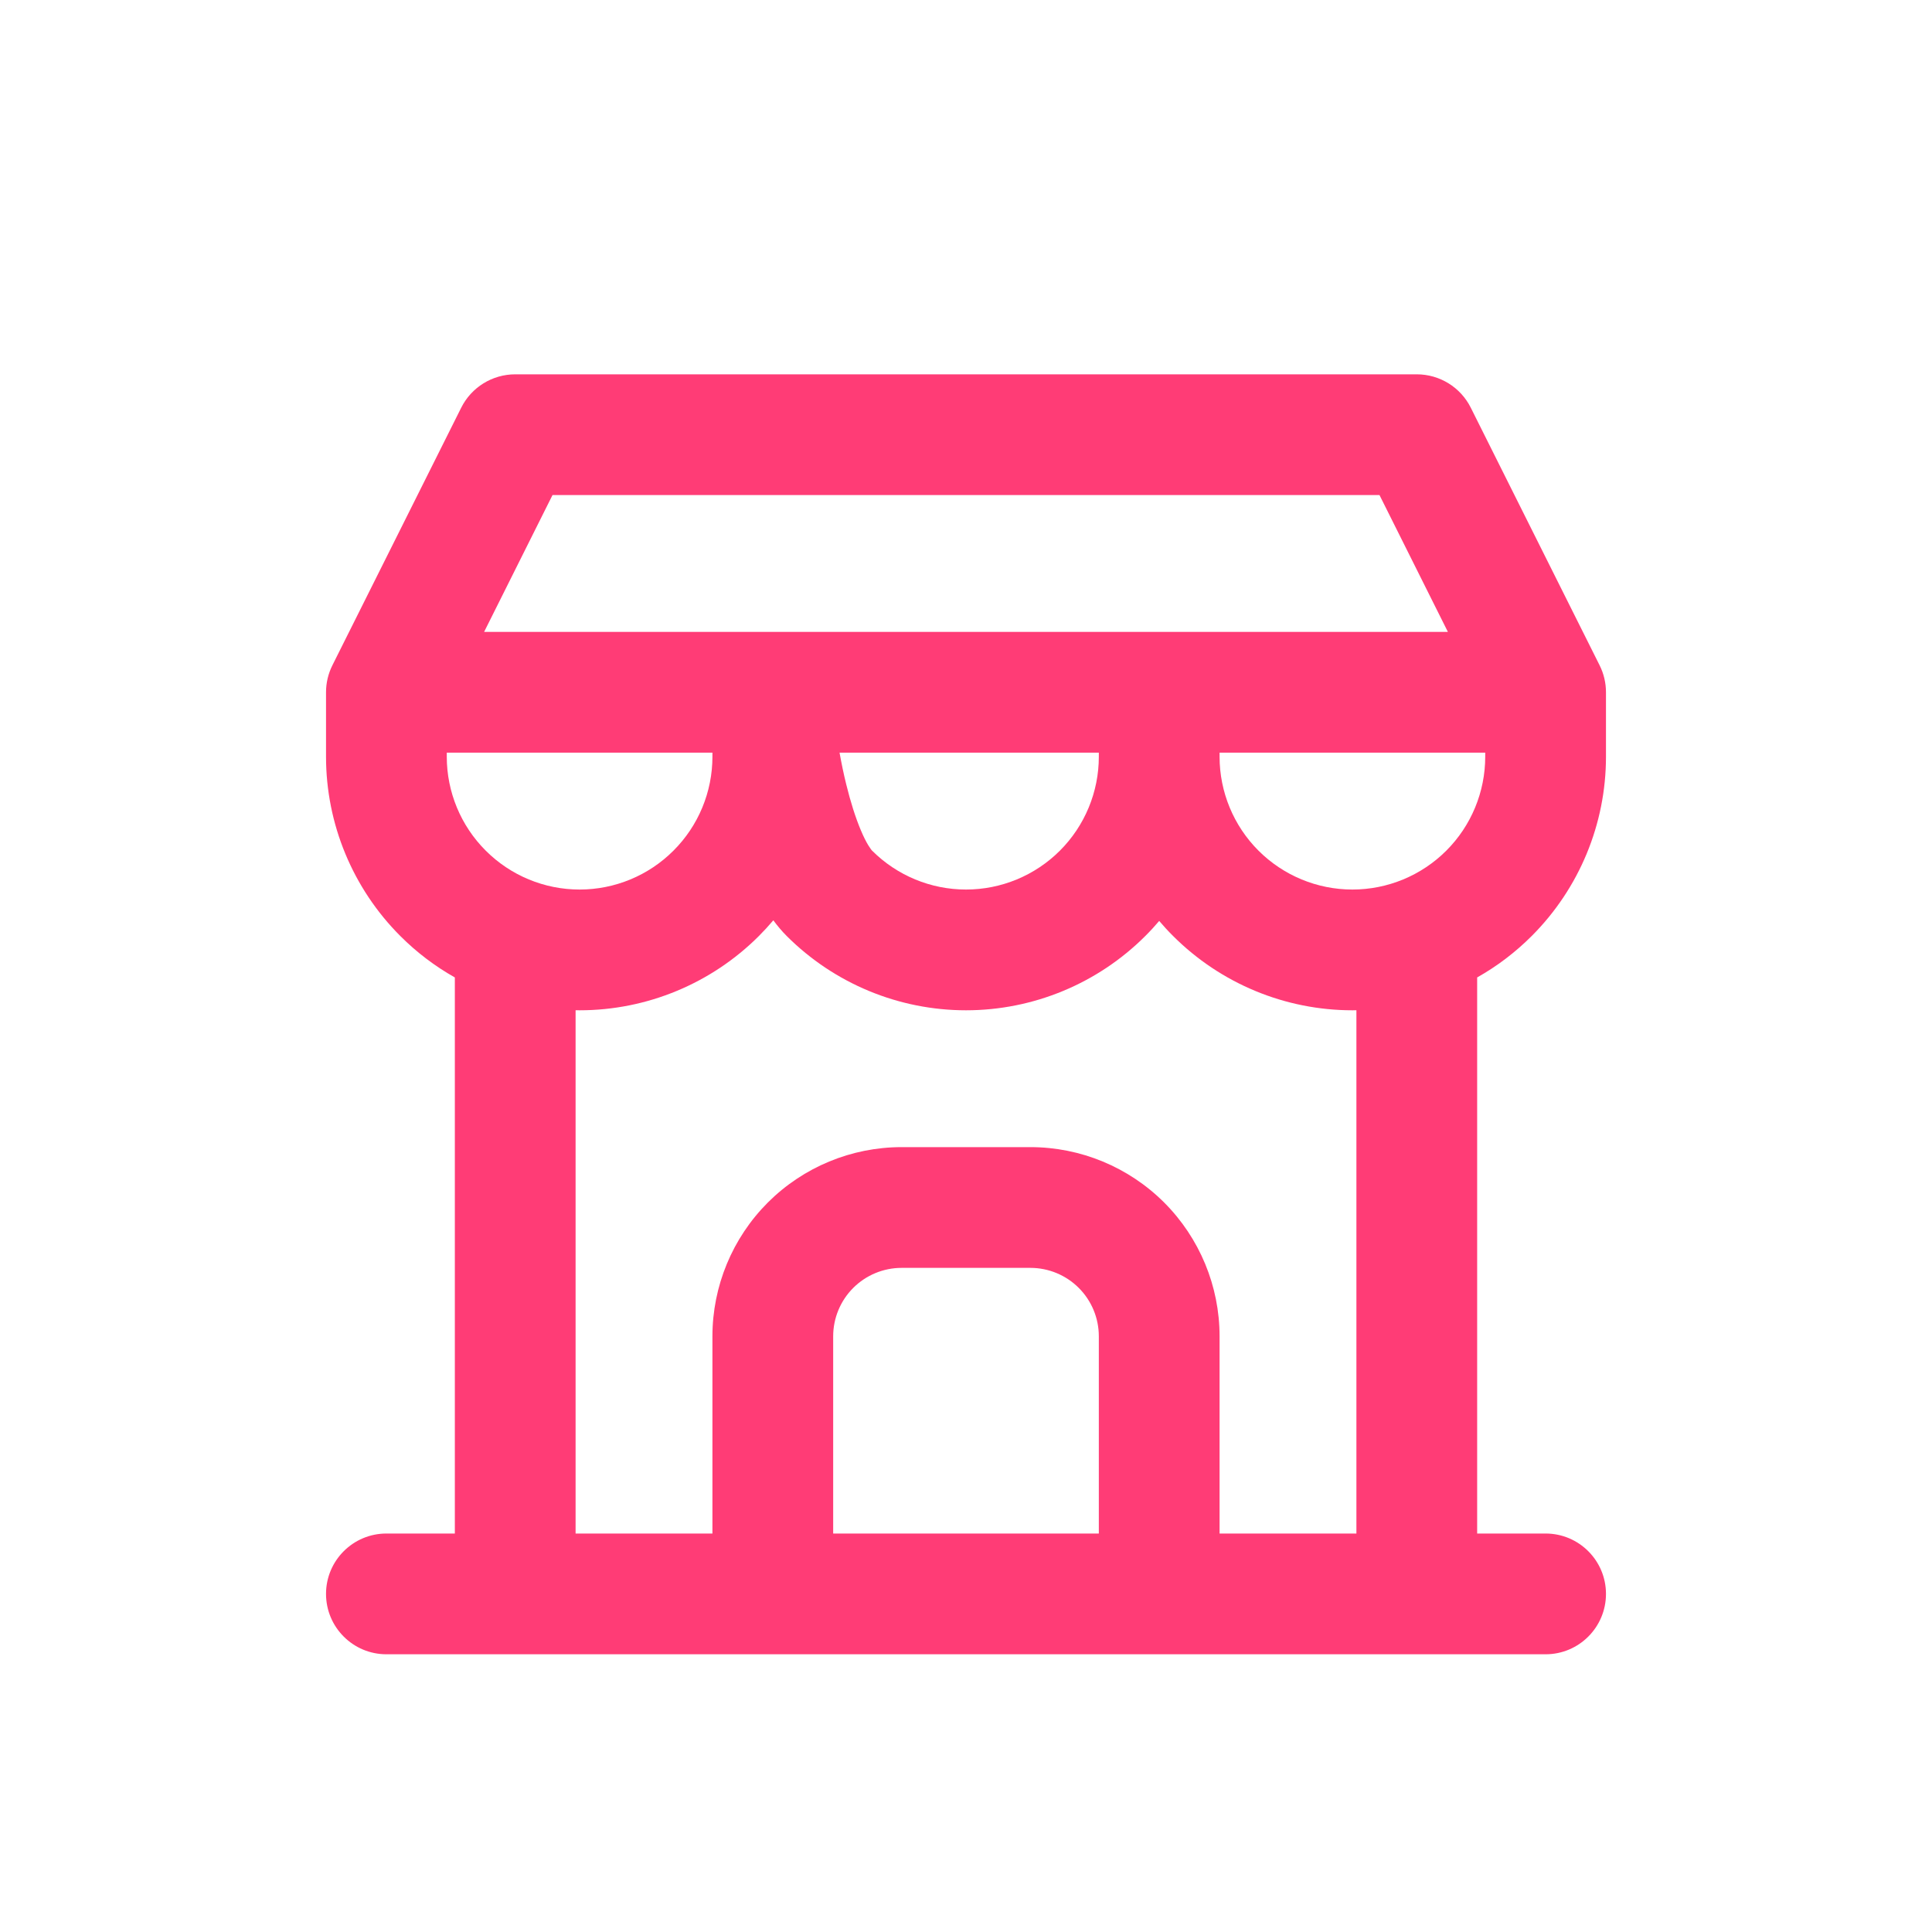 <svg width="40" height="40" viewBox="0 0 40 40" fill="none" xmlns="http://www.w3.org/2000/svg">
<g filter="url(#filter0_d_234_6467)">
<path fill-rule="evenodd" clip-rule="evenodd" d="M9.549 7.441C9.76 7.018 10.193 6.75 10.667 6.75H29.333C29.807 6.75 30.24 7.018 30.451 7.441L33.118 12.774C33.205 12.948 33.25 13.139 33.25 13.333V14.667C33.25 16.059 32.697 17.394 31.712 18.379C31.373 18.718 30.993 19.006 30.583 19.237V30.75H32C32.69 30.75 33.25 31.31 33.25 32C33.25 32.69 32.69 33.25 32 33.25H29.338L29.333 33.25L29.329 33.25H24H16H10.671L10.667 33.25L10.662 33.25H8C7.31 33.25 6.75 32.69 6.75 32C6.75 31.31 7.31 30.75 8 30.75H9.417V19.237C9.007 19.006 8.626 18.718 8.288 18.379C7.303 17.394 6.75 16.059 6.75 14.667V13.333C6.75 13.139 6.795 12.948 6.882 12.774L9.549 7.441ZM17.25 30.75H22.75V26.667C22.75 26.291 22.601 25.931 22.335 25.665C22.069 25.399 21.709 25.25 21.333 25.25H18.667C18.291 25.25 17.931 25.399 17.665 25.665C17.399 25.931 17.25 26.291 17.25 26.667V30.75ZM25.25 30.75V26.667C25.25 25.628 24.837 24.632 24.103 23.897C23.368 23.163 22.372 22.75 21.333 22.75H18.667C17.628 22.75 16.632 23.163 15.897 23.897C15.163 24.632 14.75 25.628 14.75 26.667V30.75H11.917V19.916C11.944 19.916 11.972 19.917 12 19.917C13.392 19.917 14.728 19.363 15.712 18.379C15.817 18.274 15.916 18.166 16.011 18.054C16.095 18.168 16.187 18.278 16.288 18.379C17.272 19.363 18.608 19.917 20 19.917C21.392 19.917 22.728 19.363 23.712 18.379C23.813 18.279 23.909 18.174 24 18.067C24.091 18.174 24.187 18.279 24.288 18.379C25.272 19.363 26.608 19.917 28 19.917C28.028 19.917 28.056 19.916 28.083 19.916V30.75H25.25ZM17.382 14.583C17.42 14.795 17.465 15.015 17.519 15.234C17.608 15.598 17.712 15.927 17.823 16.19C17.878 16.321 17.93 16.423 17.976 16.499C17.999 16.536 18.018 16.564 18.032 16.583C18.04 16.593 18.045 16.6 18.049 16.605L18.054 16.61C18.055 16.611 18.055 16.611 18.055 16.611C18.571 17.127 19.271 17.417 20 17.417C20.729 17.417 21.429 17.127 21.945 16.611C22.46 16.096 22.75 15.396 22.75 14.667V14.583H17.382ZM25.25 14.583V14.667C25.25 15.396 25.54 16.096 26.055 16.611C26.571 17.127 27.271 17.417 28 17.417C28.729 17.417 29.429 17.127 29.945 16.611C30.46 16.096 30.75 15.396 30.75 14.667V14.583H25.25ZM29.977 12.083H24H16H10.023L11.439 9.25H28.561L29.977 12.083ZM9.25 14.583H14.75V14.667C14.75 15.396 14.46 16.096 13.944 16.611C13.429 17.127 12.729 17.417 12 17.417C11.271 17.417 10.571 17.127 10.056 16.611C9.54 16.096 9.25 15.396 9.25 14.667V14.583Z" fill="#FF3C76"/>
</g>
<defs>
<filter id="filter0_d_234_6467" x="2.75" y="3.75" width="34.5" height="34.5" filterUnits="userSpaceOnUse" color-interpolation-filters="sRGB">
<feFlood flood-opacity="0" result="BackgroundImageFix"/>
<feColorMatrix in="SourceAlpha" type="matrix" values="0 0 0 0 0 0 0 0 0 0 0 0 0 0 0 0 0 0 127 0" result="hardAlpha"/>
<feOffset dy="1"/>
<feGaussianBlur stdDeviation="2"/>
<feComposite in2="hardAlpha" operator="out"/>
<feColorMatrix type="matrix" values="0 0 0 0 0.961 0 0 0 0 0.18 0 0 0 0 0.459 0 0 0 0.24 0"/>
<feBlend mode="normal" in2="BackgroundImageFix" result="effect1_dropShadow_234_6467"/>
<feBlend mode="normal" in="SourceGraphic" in2="effect1_dropShadow_234_6467" result="shape"/>
</filter>
</defs>
</svg>
